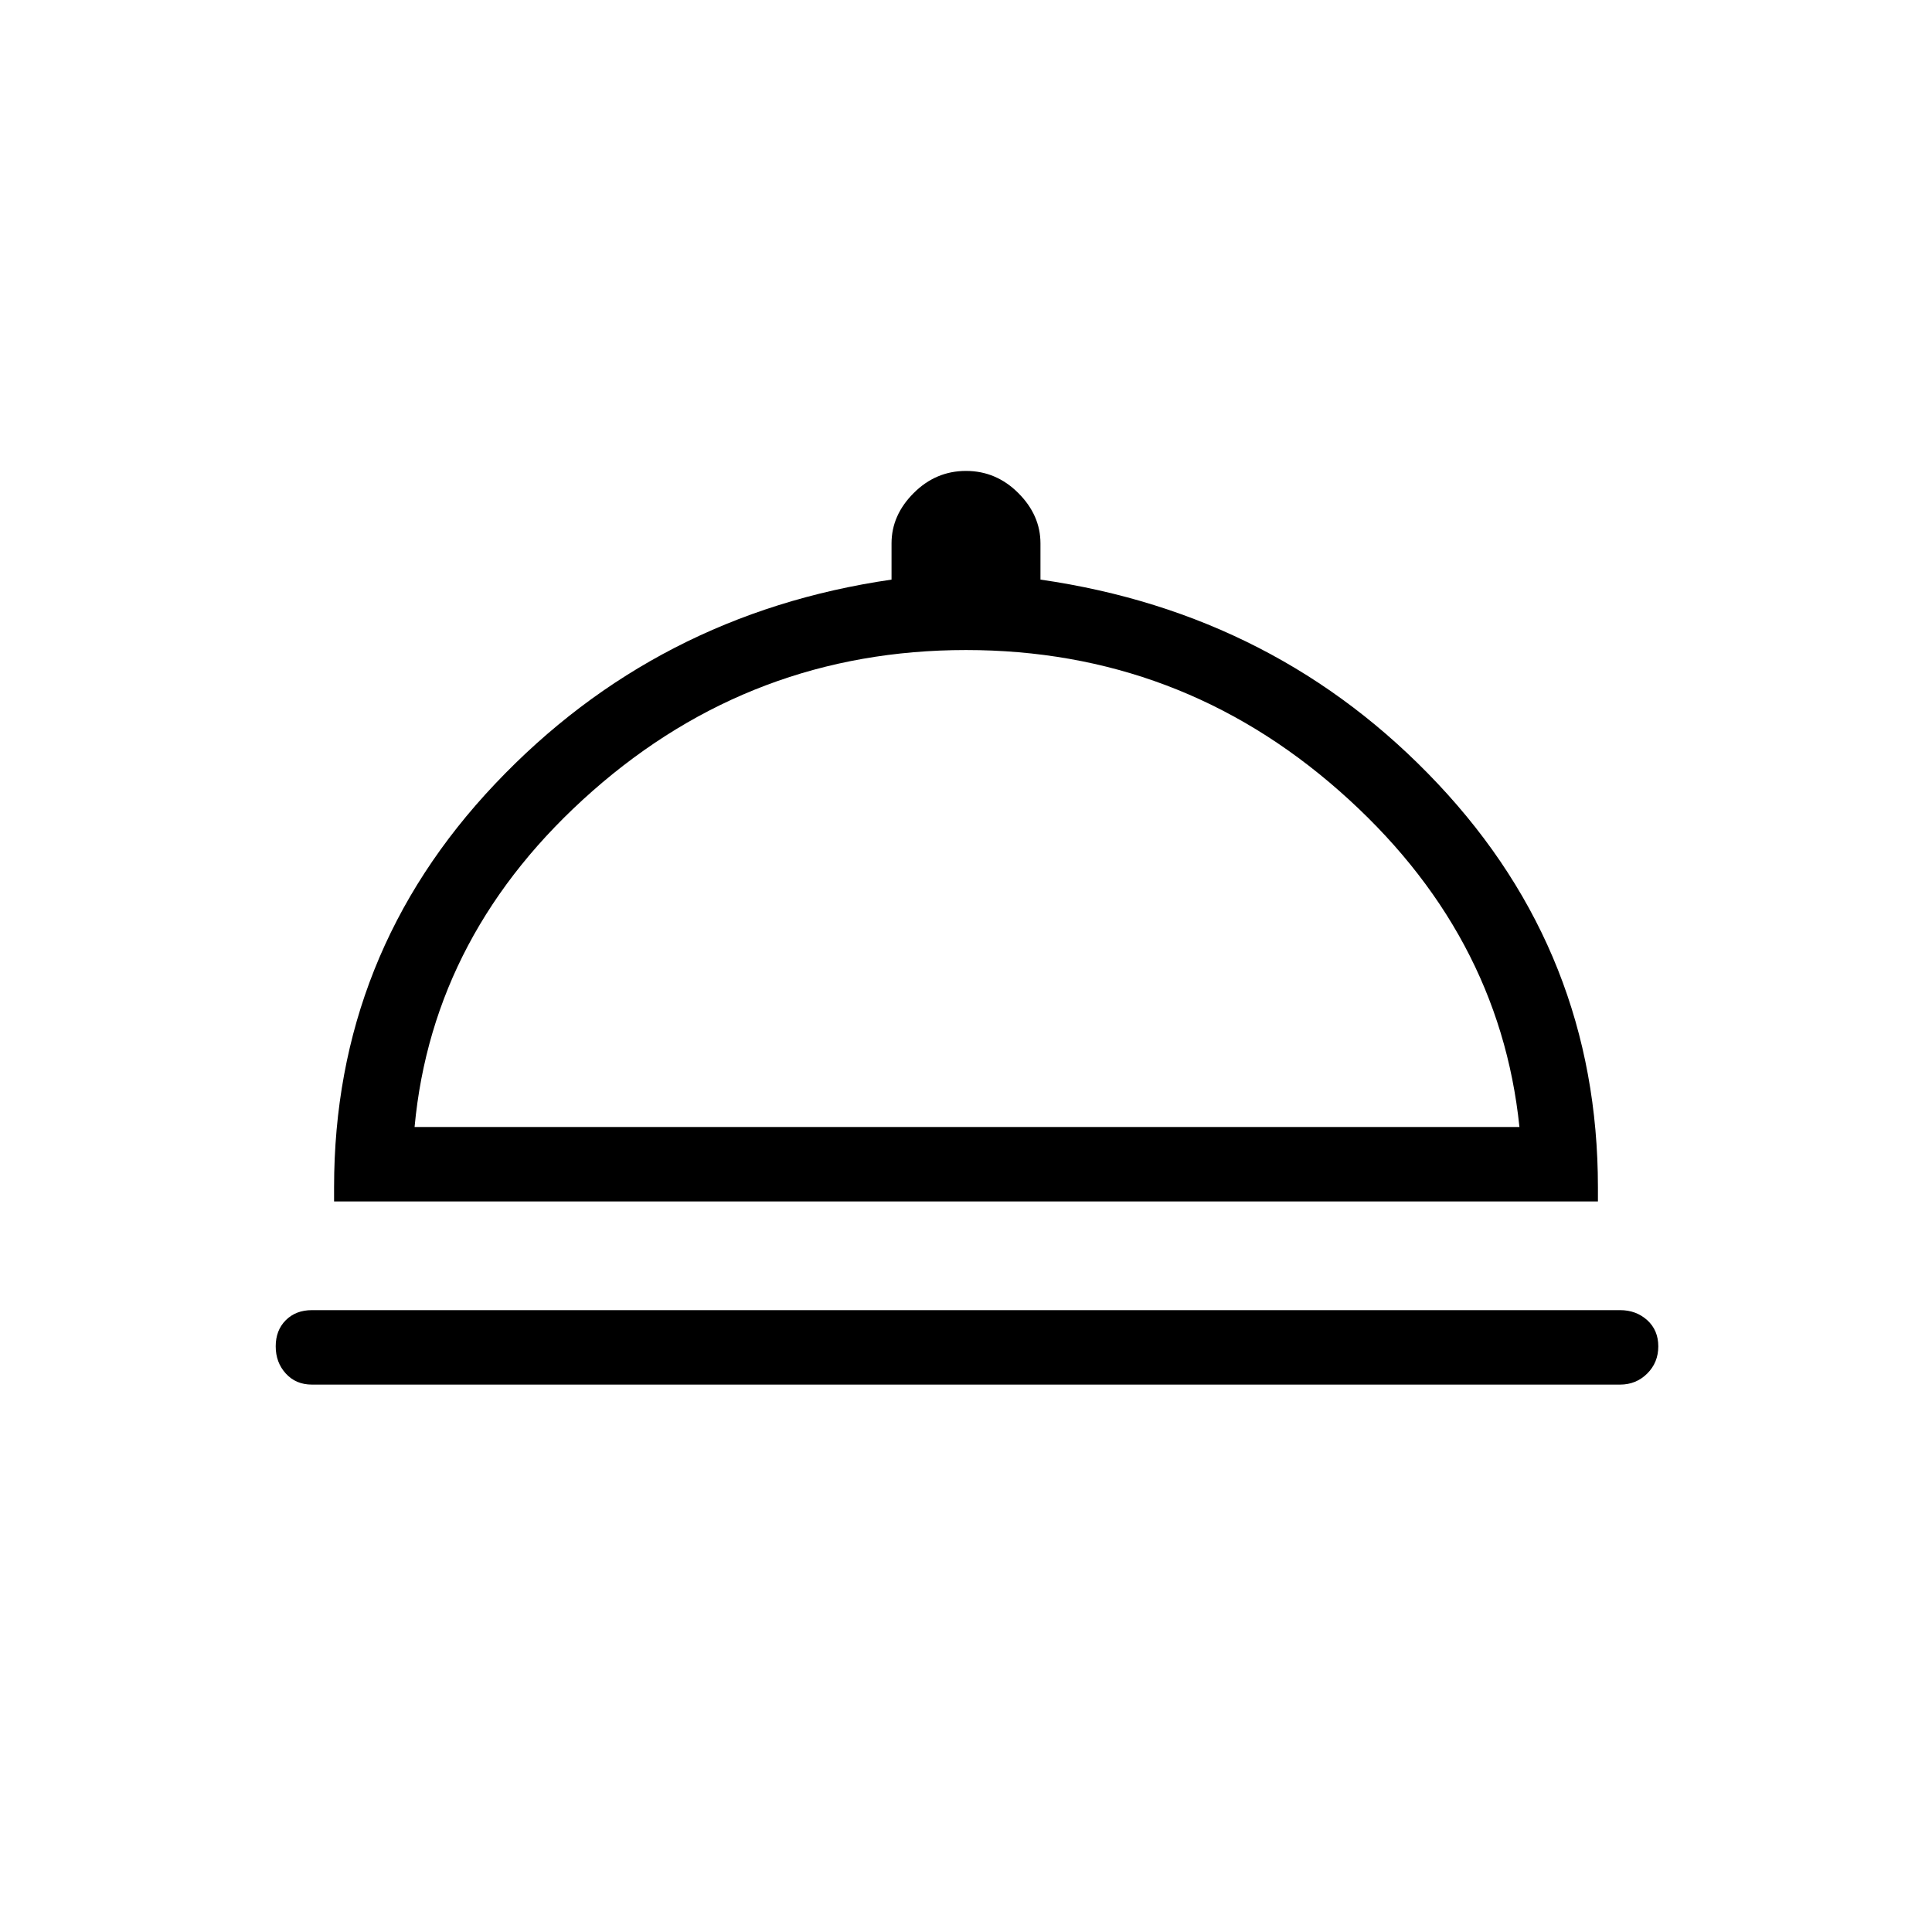 <svg xmlns="http://www.w3.org/2000/svg" height="24" width="24"><path d="M3.875 17.2Q3.675 17.2 3.55 17.062Q3.425 16.925 3.425 16.725Q3.425 16.525 3.55 16.4Q3.675 16.275 3.875 16.275H20.125Q20.325 16.275 20.463 16.4Q20.6 16.525 20.6 16.725Q20.6 16.925 20.463 17.062Q20.325 17.2 20.125 17.2ZM4.15 14.925V14.75Q4.15 11.85 6.15 9.738Q8.15 7.625 11.075 7.2V6.75Q11.075 6.4 11.35 6.125Q11.625 5.85 12 5.85Q12.375 5.85 12.65 6.125Q12.925 6.4 12.925 6.75V7.2Q15.875 7.625 17.863 9.738Q19.85 11.85 19.85 14.75V14.925ZM5.15 14H18.875Q18.625 11.575 16.637 9.825Q14.65 8.075 12 8.075Q9.35 8.075 7.362 9.825Q5.375 11.575 5.15 14ZM12.025 14Q12.025 14 12.025 14Q12.025 14 12.025 14Q12.025 14 12.025 14Q12.025 14 12.025 14Z"/></svg>